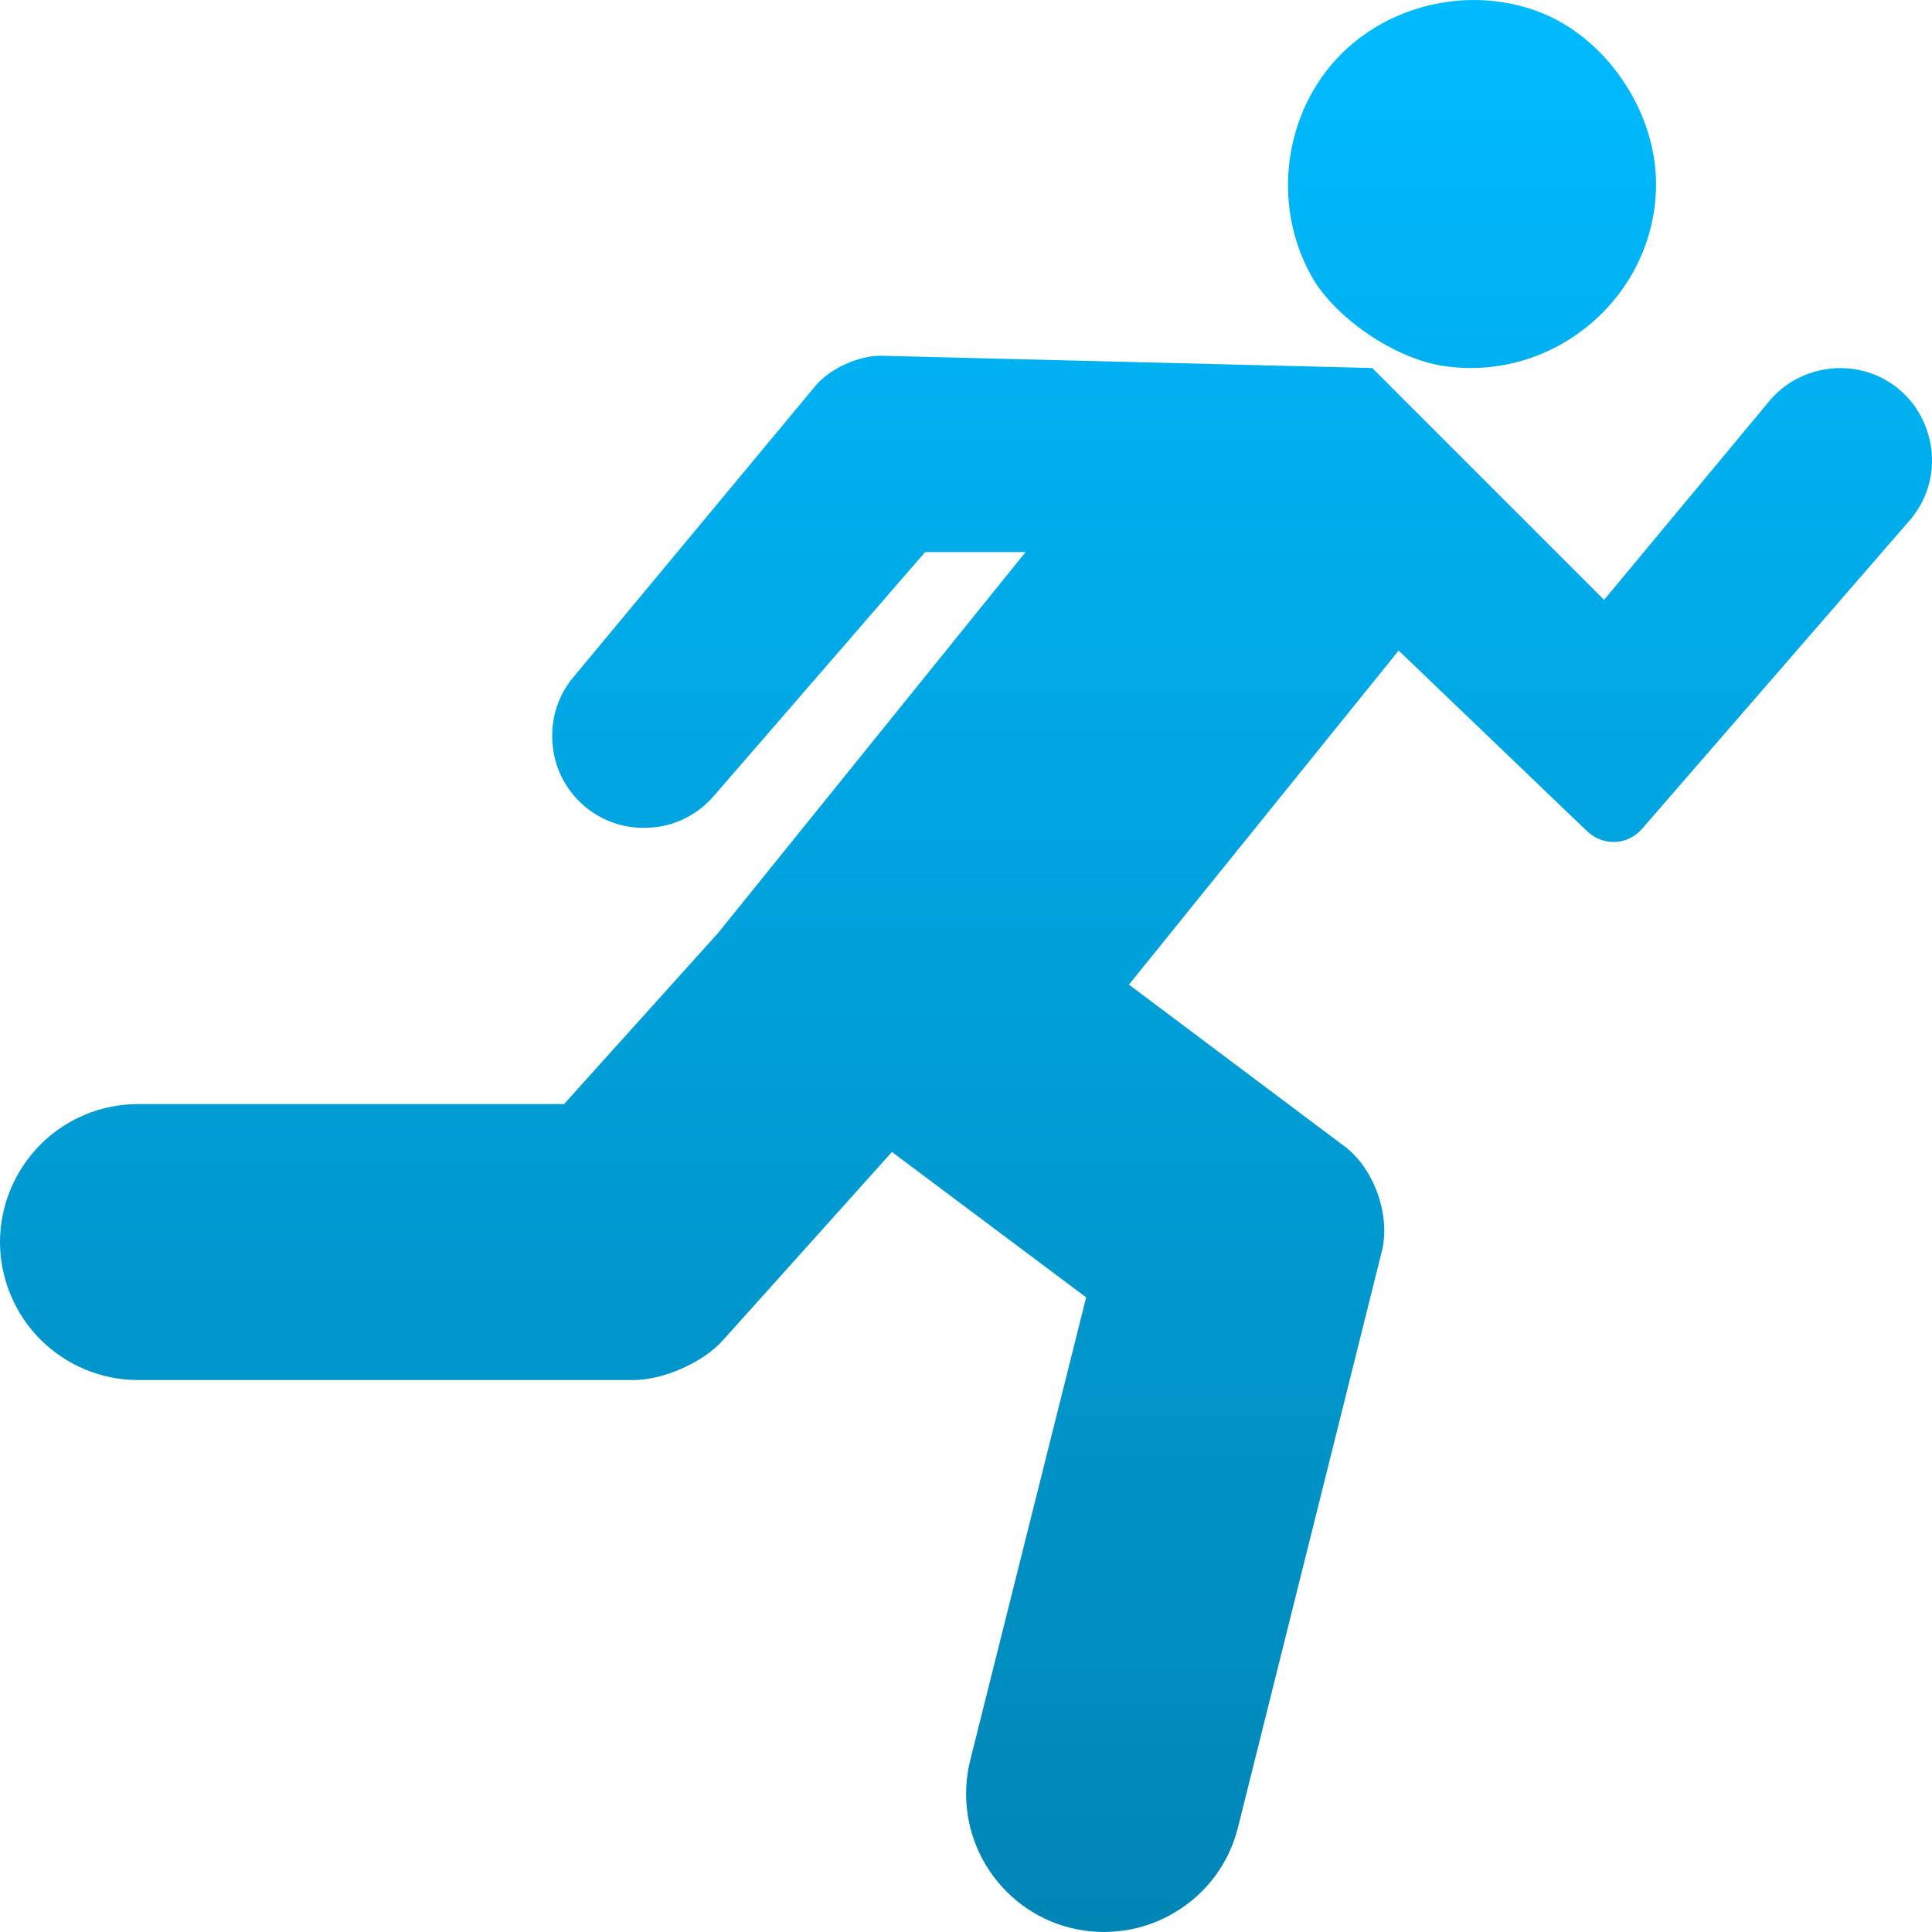 <svg xmlns="http://www.w3.org/2000/svg" xmlns:xlink="http://www.w3.org/1999/xlink" width="64" height="64" viewBox="0 0 64 64" version="1.1">
<defs>
<linearGradient id="linear0" gradientUnits="userSpaceOnUse" x1="0" y1="0" x2="0" y2="1" gradientTransform="matrix(64,0,0,64,0,0)">
<stop offset="0" style="stop-color:#00bbff;stop-opacity:1;"/>
<stop offset="1" style="stop-color:#0085b5;stop-opacity:1;"/>
</linearGradient>
</defs>
<g id="surface1">
<path style=" stroke:none;fill-rule:evenodd;fill:url(#linear0);" d="M 46.332 21.551 L 52.574 27.535 C 53.105 28.039 53.922 28.004 54.398 27.453 L 63.301 17.191 C 63.82 16.566 64.062 15.773 63.988 14.969 C 63.906 14.16 63.527 13.41 62.902 12.891 C 62.281 12.375 61.488 12.133 60.68 12.207 C 59.871 12.285 59.125 12.664 58.609 13.289 L 53.137 19.871 L 45.457 12.191 L 29.195 11.785 C 28.465 11.77 27.492 12.207 27.023 12.77 L 19.031 22.387 C 18.5 22.996 18.238 23.789 18.301 24.598 C 18.348 25.402 18.727 26.152 19.336 26.684 C 19.949 27.215 20.738 27.477 21.547 27.414 C 22.355 27.371 23.102 26.988 23.637 26.379 L 30.645 18.289 L 33.973 18.289 L 23.797 30.895 L 18.684 36.574 L 4.57 36.574 C 3.352 36.574 2.195 37.059 1.34 37.914 C 0.488 38.77 0 39.93 0 41.145 C 0 42.348 0.488 43.523 1.34 44.375 C 2.195 45.227 3.352 45.715 4.57 45.715 L 21 45.715 C 21.977 45.715 23.297 45.129 23.945 44.402 L 29.547 38.16 L 35.98 42.977 L 32.137 58.32 C 31.848 59.492 32.031 60.742 32.656 61.781 C 33.281 62.816 34.289 63.574 35.461 63.863 C 36.633 64.156 37.883 63.973 38.922 63.348 C 39.973 62.723 40.715 61.715 41.008 60.543 L 45.777 41.445 C 46.07 40.262 45.52 38.707 44.543 37.977 L 37.398 32.617 Z M 48.879 0 C 47.336 -0.012 45.785 0.543 44.621 1.605 C 42.566 3.484 42.062 6.676 43.441 9.141 C 44.211 10.523 46.184 11.871 47.801 12.121 C 51.484 12.684 54.859 9.801 54.859 6.09 C 54.859 3.785 53.336 1.43 51.238 0.5 C 50.496 0.172 49.688 0.008 48.879 0 Z M 48.879 0 "/>
</g>
</svg>
